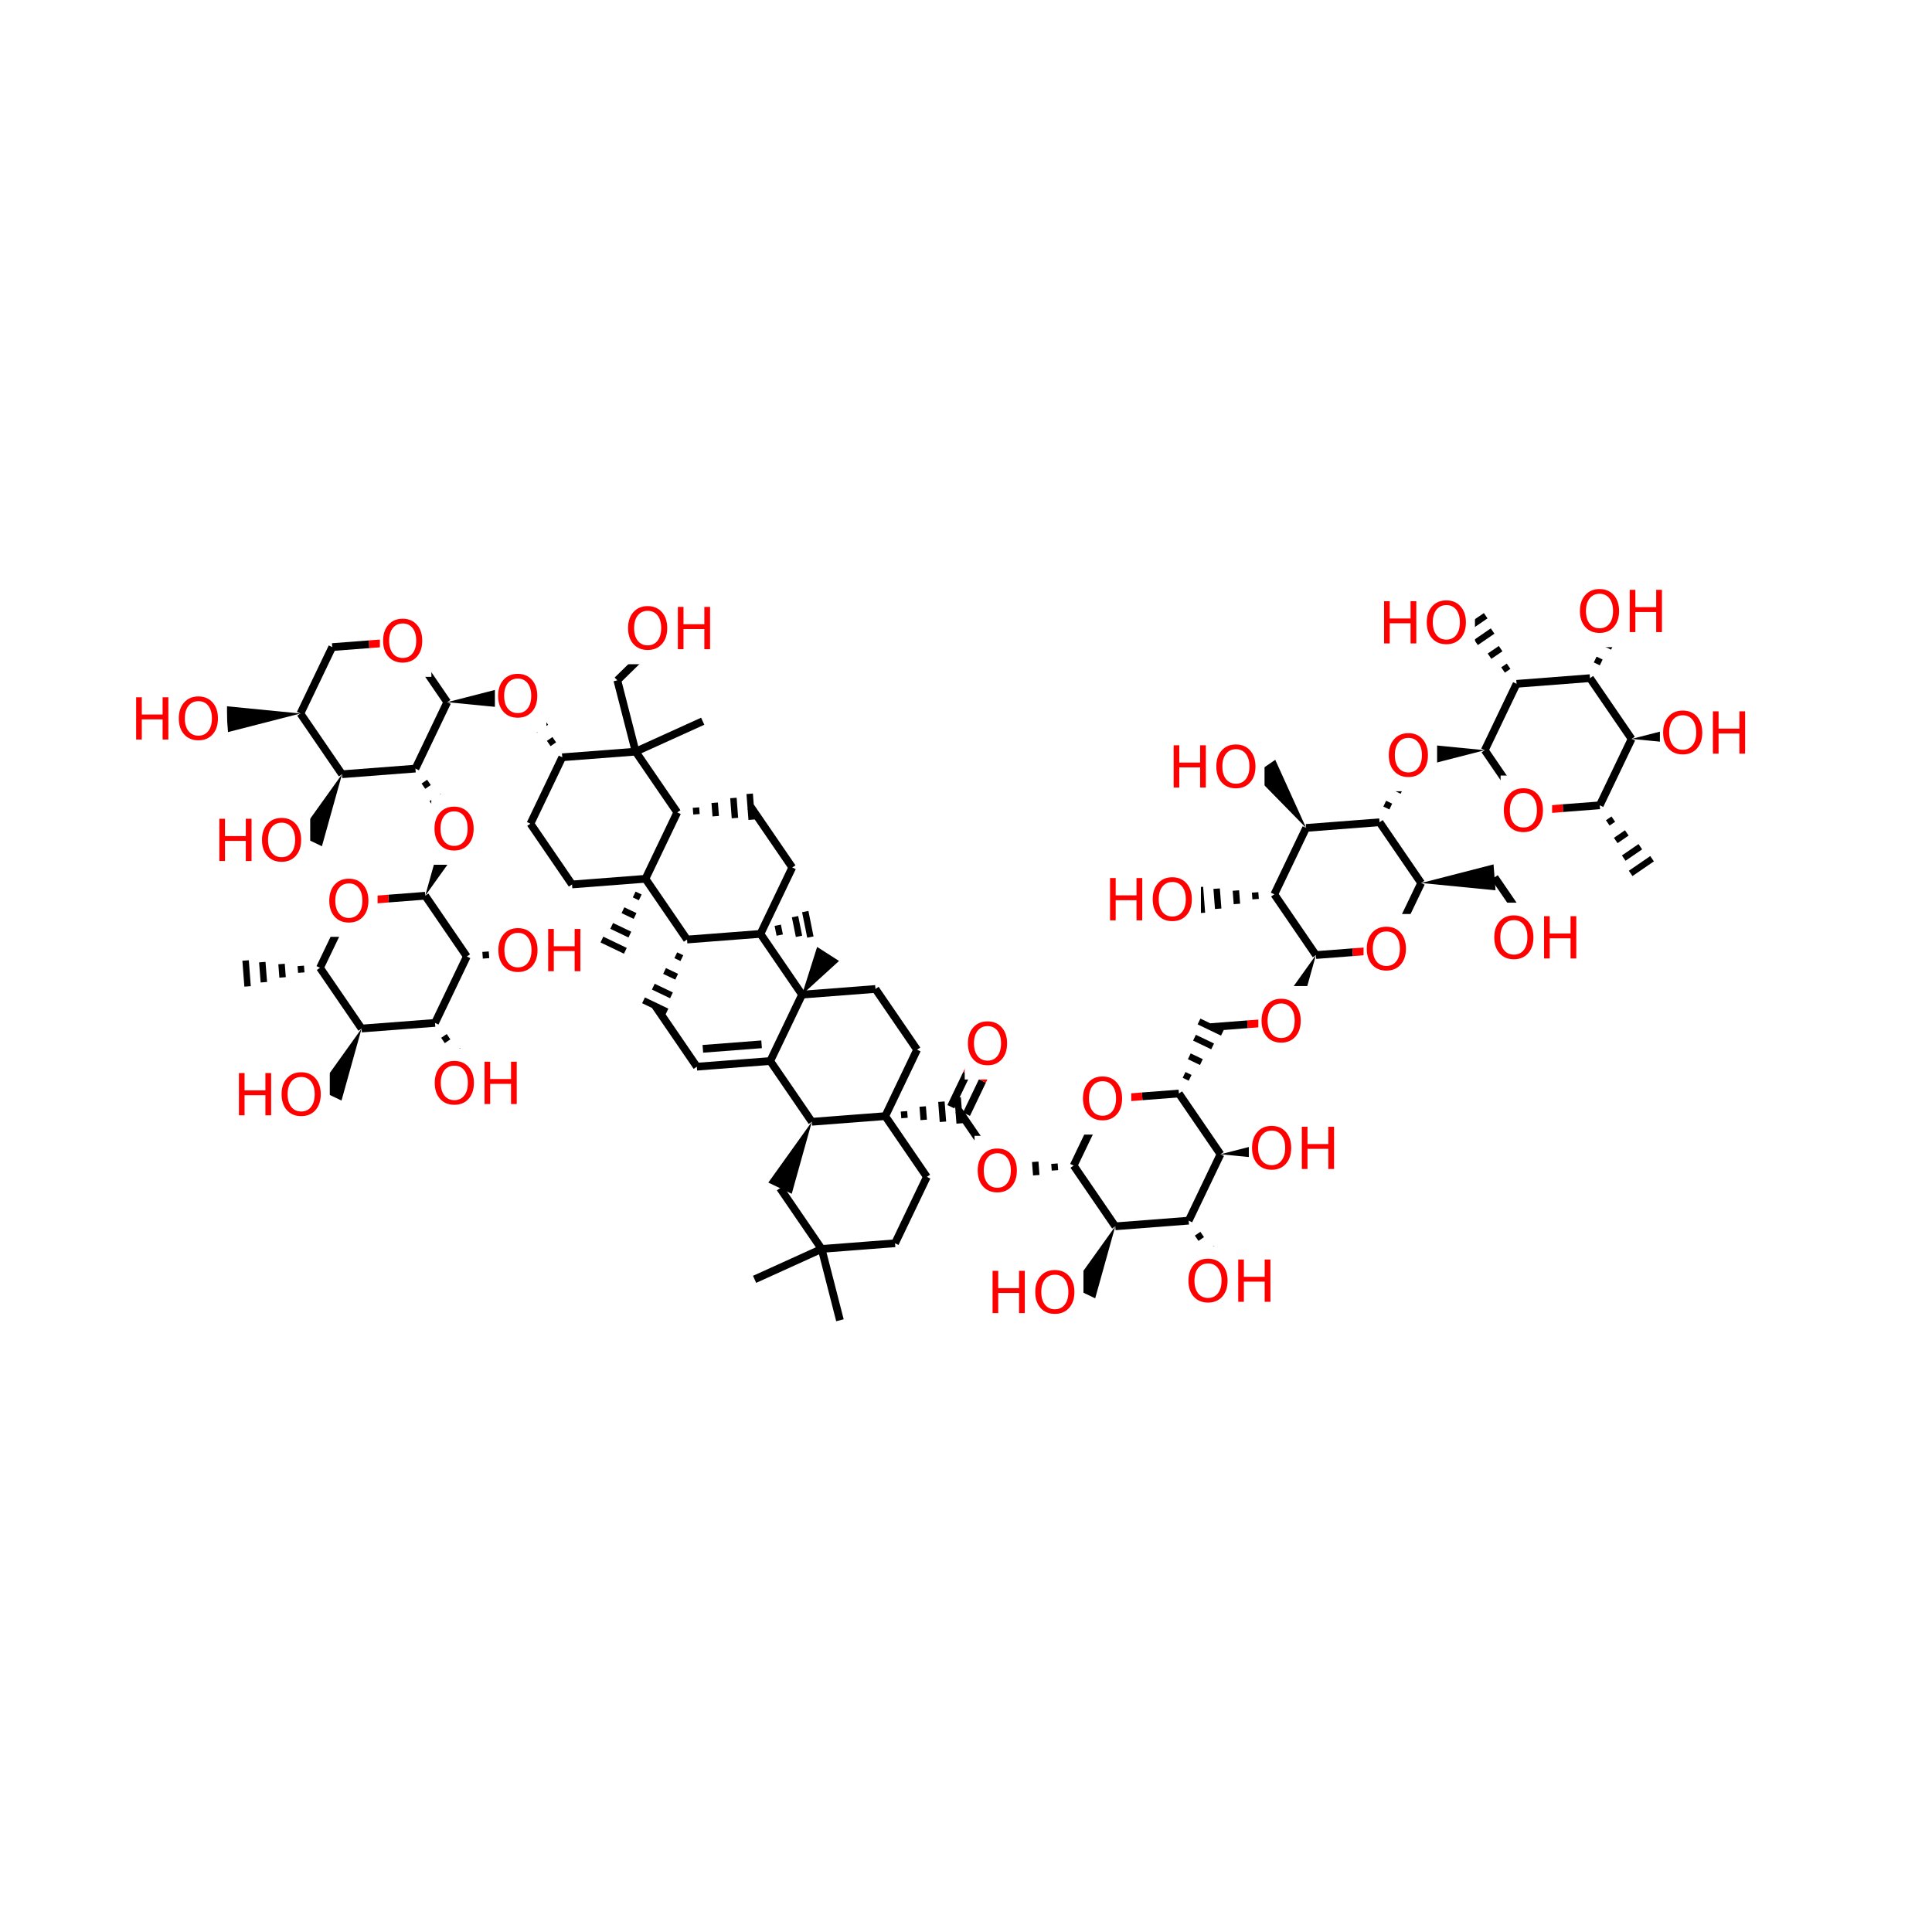 <svg xmlns="http://www.w3.org/2000/svg" xmlns:xlink="http://www.w3.org/1999/xlink" width="300pt" height="300pt" viewBox="0 0 300 300"><defs><symbol overflow="visible"><path d="M.453 1.594v-7.938h4.5v7.938zm.5-.5h3.5v-6.938h-3.5zm0 0"/></symbol><symbol overflow="visible" id="a"><path d="M3.547-5.953c-.65 0-1.164.242-1.547.72-.375.48-.563 1.13-.563 1.952 0 .835.188 1.49.563 1.967.383.48.898.72 1.547.72.644 0 1.156-.24 1.53-.72.376-.476.564-1.132.564-1.968 0-.822-.187-1.474-.562-1.954-.375-.477-.887-.72-1.53-.72zm0-.734c.914 0 1.648.312 2.203.937.55.617.828 1.438.828 2.47 0 1.042-.277 1.87-.828 2.483-.555.617-1.29.922-2.203.922-.93 0-1.668-.305-2.22-.922C.774-1.41.5-2.237.5-3.28c0-1.033.273-1.853.828-2.47.55-.625 1.29-.938 2.22-.938zm0 0"/></symbol><symbol overflow="visible" id="b"><path d="M.89-6.563h.876v2.688H5v-2.688h.89V0H5v-3.125H1.766V0H.89zm0 0"/></symbol></defs><g><path fill="#fff" d="M0 0h300v300H0z"/><path d="M237.012 125.926l5.7-.438" stroke-width="1.2" stroke="#f00" stroke-miterlimit="10" fill="none"/><path d="M242.71 125.488l5.7-.44M230.555 116.492l3.226 4.72" stroke-width="1.2" stroke="#000" stroke-miterlimit="10" fill="none"/><path d="M233.78 121.21l3.232 4.716" stroke-width="1.2" stroke="#f00" stroke-miterlimit="10" fill="none"/><path d="M233.012 120.426h8v11h-8zm0 0" fill="#fff"/><use xlink:href="#a" x="233.012" y="129.089" fill="#f00"/><path d="M248.41 125.047m1.242 2.734l.86-.59m.38 3.322l1.717-1.18m-.48 3.914l2.58-1.77m-1.503 4.145l3.328-2.28" stroke="#000" stroke-miterlimit="10" fill="none"/><path d="M248.41 125.047l4.942-10.31" stroke-width="1.2" stroke="#000" stroke-miterlimit="10" fill="none"/><path d="M253.352 114.738l11.554 1.133-.312-4.022zm0 0"/><path d="M253.352 114.738l-6.46-9.433" stroke-width="1.2" stroke="#000" stroke-miterlimit="10" fill="none"/><path d="M257.75 108.36h15v11h-15zm0 0" fill="#fff"/><g fill="#f00"><use xlink:href="#a" x="257.75" y="117.022"/><use xlink:href="#b" x="265.092" y="117.022"/></g><path d="M246.89 105.305m1.747-2.442l-.938-.45m2.683-1.987l-1.88-.903m3.63-1.535l-2.824-1.35m4.338-.775l-3.636-1.742" stroke="#000" stroke-miterlimit="10" fill="none"/><path d="M246.89 105.305l-11.398.88" stroke-width="1.2" stroke="#000" stroke-miterlimit="10" fill="none"/><path d="M244.832 89.492h15v11h-15zm0 0" fill="#fff"/><g fill="#f00"><use xlink:href="#a" x="244.832" y="98.155"/><use xlink:href="#b" x="252.174" y="98.155"/></g><path d="M235.492 106.184m-1.238-2.735l-.86.59m-.378-3.32l-1.723 1.175m.48-3.91l-2.578 1.77m1.504-4.146l-3.333 2.28" stroke="#000" stroke-miterlimit="10" fill="none"/><path d="M235.492 106.184l-4.937 10.308" stroke-width="1.2" stroke="#000" stroke-miterlimit="10" fill="none"/><path d="M214.03 91.25h15v11h-15zm0 0" fill="#fff"/><g fill="#f00"><use xlink:href="#b" x="214.031" y="99.913"/><use xlink:href="#a" x="221.046" y="99.913"/></g><path d="M230.555 116.492L219 115.36l.31 4.023zm0 0"/><path d="M214.215 127.68m1.746-2.438l-.94-.45m2.687-1.99l-1.88-.9m3.626-1.54l-2.82-1.35m4.34-.77l-3.637-1.742" stroke="#000" stroke-miterlimit="10" fill="none"/><path d="M215.152 111.87h8v11h-8zm0 0" fill="#fff"/><use xlink:href="#a" x="215.152" y="120.534" fill="#f00"/><path d="M214.215 127.68l-11.4.88M220.676 137.113l-6.46-9.433" stroke-width="1.2" stroke="#000" stroke-miterlimit="10" fill="none"/><path d="M202.816 128.56l-4.796-10.576-3.33 2.282zm0 0"/><path d="M202.816 128.56l-4.94 10.307" stroke-width="1.2" stroke="#000" stroke-miterlimit="10" fill="none"/><path d="M181.355 113.625h15v11h-15zm0 0" fill="#fff"/><g fill="#f00"><use xlink:href="#b" x="181.355" y="122.288"/><use xlink:href="#a" x="188.37" y="122.288"/></g><path d="M197.875 138.867m-2.984-.293l.08 1.043m-3.064-1.336l.16 2.083m-3.148-2.375l.242 3.12m-2.836-3.374l.31 4.024" stroke="#000" stroke-miterlimit="10" fill="none"/><path d="M197.875 138.867l6.46 9.434" stroke-width="1.2" stroke="#000" stroke-miterlimit="10" fill="none"/><path d="M171.477 134.246h15v11h-15zm0 0" fill="#fff"/><g fill="#f00"><use xlink:href="#b" x="171.477" y="142.909"/><use xlink:href="#a" x="178.491" y="142.909"/></g><path d="M204.336 148.3l5.7-.437" stroke-width="1.2" stroke="#000" stroke-miterlimit="10" fill="none"/><path d="M210.035 147.863l5.7-.437" stroke-width="1.2" stroke="#f00" stroke-miterlimit="10" fill="none"/><path d="M204.336 148.3l-6.758 9.442 3.637 1.742zm0 0"/><path d="M215.734 147.426l2.47-5.156" stroke-width="1.2" stroke="#f00" stroke-miterlimit="10" fill="none"/><path d="M218.203 142.27l2.473-5.157" stroke-width="1.2" stroke="#000" stroke-miterlimit="10" fill="none"/><path d="M211.734 141.926h8v11h-8zm0 0" fill="#fff"/><use xlink:href="#a" x="211.734" y="150.589" fill="#f00"/><path d="M220.676 137.113l11.55 1.133-.308-4.023zm0 0"/><path d="M232.074 136.234l3.23 4.72" stroke-width="1.2" stroke="#000" stroke-miterlimit="10" fill="none"/><path d="M235.305 140.953l3.226 4.715" stroke-width="1.2" stroke="#f00" stroke-miterlimit="10" fill="none"/><path d="M231.53 140.168h15v11h-15zm0 0" fill="#fff"/><g fill="#f00"><use xlink:href="#a" x="231.531" y="148.831"/><use xlink:href="#b" x="238.873" y="148.831"/></g><path d="M199.395 158.613l-5.7.438" stroke-width="1.2" stroke="#f00" stroke-miterlimit="10" fill="none"/><path d="M193.695 159.05l-5.7.442" stroke-width="1.2" stroke="#000" stroke-miterlimit="10" fill="none"/><path d="M195.395 153.113h8v11h-8zm0 0" fill="#fff"/><use xlink:href="#a" x="195.395" y="161.776" fill="#f00"/><path d="M183.06 169.8m1.745-2.437l-.942-.453m2.688-1.988l-1.878-.9m3.625-1.538l-2.82-1.35m4.34-.77l-3.637-1.747" stroke="#000" stroke-miterlimit="10" fill="none"/><path d="M183.06 169.8l-5.7.438" stroke-width="1.2" stroke="#000" stroke-miterlimit="10" fill="none"/><path d="M177.36 170.238l-5.7.442" stroke-width="1.2" stroke="#f00" stroke-miterlimit="10" fill="none"/><path d="M189.516 179.234l-6.457-9.433" stroke-width="1.2" stroke="#000" stroke-miterlimit="10" fill="none"/><path d="M171.66 170.68l-2.472 5.156" stroke-width="1.2" stroke="#f00" stroke-miterlimit="10" fill="none"/><path d="M169.188 175.836l-2.47 5.152" stroke-width="1.2" stroke="#000" stroke-miterlimit="10" fill="none"/><path d="M167.66 165.18h8v11h-8zm0 0" fill="#fff"/><use xlink:href="#a" x="167.66" y="173.843" fill="#f00"/><path d="M166.72 180.988m-2.986-.293l.078 1.04m-3.062-1.333l.16 2.082m-3.148-2.375l.242 3.12m-2.84-3.375l.313 4.024" stroke="#000" stroke-miterlimit="10" fill="none"/><path d="M166.72 180.988l6.46 9.434" stroke-width="1.2" stroke="#000" stroke-miterlimit="10" fill="none"/><path d="M155.32 181.867l-3.23-4.715" stroke-width="1.2" stroke="#f00" stroke-miterlimit="10" fill="none"/><path d="M152.09 177.152l-3.23-4.718" stroke-width="1.2" stroke="#000" stroke-miterlimit="10" fill="none"/><path d="M151.32 176.367h8v11h-8zm0 0" fill="#fff"/><use xlink:href="#a" x="151.32" y="185.03" fill="#f00"/><path d="M150.074 173.016l2.47-5.157" stroke-width="1.2" stroke="#000" stroke-miterlimit="10" fill="none"/><path d="M152.543 167.86l2.47-5.157" stroke-width="1.2" stroke="#f00" stroke-miterlimit="10" fill="none"/><path d="M147.648 171.852l2.47-5.153" stroke-width="1.2" stroke="#000" stroke-miterlimit="10" fill="none"/><path d="M150.117 166.7l2.47-5.157" stroke-width="1.2" stroke="#f00" stroke-miterlimit="10" fill="none"/><path d="M137.46 173.313m2.99.292l-.083-1.04m3.067 1.333l-.16-2.078m3.144 2.37l-.238-3.12m2.836 3.375l-.31-4.023" stroke="#000" stroke-miterlimit="10" fill="none"/><path d="M149.8 156.625h8v11h-8zm0 0" fill="#fff"/><use xlink:href="#a" x="149.801" y="165.288" fill="#f00"/><path d="M137.46 173.313l-11.398.875M143.922 182.746l-6.46-9.434M142.402 163l-4.94 10.313" stroke-width="1.2" stroke="#000" stroke-miterlimit="10" fill="none"/><path d="M126.063 174.188l-6.758 9.44 3.636 1.743zm0 0"/><path d="M126.063 174.188l-6.46-9.43M121.125 184.5l6.457 9.434M127.582 193.934l11.398-.88M127.582 193.934l2.844 11.074M127.582 193.934l-10.41 4.722M138.98 193.055l4.942-10.31M119.602 164.758l-11.4.875M118.258 162.16l-9.12.703M124.543 154.445l-4.94 10.313M108.203 165.633l-6.457-9.434" stroke-width="1.2" stroke="#000" stroke-miterlimit="10" fill="none"/><path d="M106.684 145.89m-1.746 2.438l.94.453m-2.687 1.99l1.88.898m-3.625 1.54l2.82 1.35m-4.34.77l3.638 1.746" stroke="#000" stroke-miterlimit="10" fill="none"/><path d="M106.684 145.89l11.398-.878M100.227 136.457l6.457 9.434M118.082 145.012l4.94-10.31" stroke-width="1.2" stroke="#000" stroke-miterlimit="10" fill="none"/><path d="M118.082 145.012m2.996.19l-.308-1.526m3.3 1.72l-.617-3.056m2.383 3.168l-.797-3.957" stroke="#000" stroke-miterlimit="10" fill="none"/><path d="M118.082 145.012l6.46 9.433M123.023 134.703l-6.46-9.433" stroke-width="1.2" stroke="#000" stroke-miterlimit="10" fill="none"/><path d="M105.164 126.148m2.984.293l-.078-1.042m3.067 1.336l-.16-2.082m3.144 2.375l-.237-3.12m2.836 3.374l-.31-4.022" stroke="#000" stroke-miterlimit="10" fill="none"/><path d="M105.164 126.148l-4.937 10.31M98.703 116.715l6.46 9.433M100.227 136.457l-11.403.88" stroke-width="1.2" stroke="#000" stroke-miterlimit="10" fill="none"/><path d="M100.227 136.457m-1.75 2.44l.94.45m-2.687 1.99l1.883.9m-3.63 1.536l2.822 1.352m-4.34.77l3.64 1.746" stroke="#000" stroke-miterlimit="10" fill="none"/><path d="M88.824 137.336l-6.457-9.434M82.367 127.902l4.938-10.312" stroke-width="1.2" stroke="#000" stroke-miterlimit="10" fill="none"/><path d="M87.305 117.59m-1.24-2.73l-.858.59m-.38-3.32l-1.722 1.175m.485-3.91l-2.582 1.77m1.504-4.145l-3.332 2.277" stroke="#000" stroke-miterlimit="10" fill="none"/><path d="M87.305 117.59l11.398-.875" stroke-width="1.2" stroke="#000" stroke-miterlimit="10" fill="none"/><path d="M69.445 109.035L81 110.172l-.31-4.024zm0 0"/><path d="M76.848 102.66h8v11h-8zm0 0" fill="#fff"/><use xlink:href="#a" x="76.848" y="111.323" fill="#f00"/><path d="M69.445 109.035l-3.226-4.715" stroke-width="1.2" stroke="#000" stroke-miterlimit="10" fill="none"/><path d="M66.22 104.32l-3.232-4.718" stroke-width="1.2" stroke="#f00" stroke-miterlimit="10" fill="none"/><path d="M64.508 119.348l4.937-10.313" stroke-width="1.2" stroke="#000" stroke-miterlimit="10" fill="none"/><path d="M62.988 99.602l-5.7.44" stroke-width="1.2" stroke="#f00" stroke-miterlimit="10" fill="none"/><path d="M57.29 100.043l-5.7.437" stroke-width="1.2" stroke="#000" stroke-miterlimit="10" fill="none"/><path d="M58.988 94.102h8v11h-8zm0 0" fill="#fff"/><use xlink:href="#a" x="58.988" y="102.765" fill="#f00"/><path d="M51.59 100.48l-4.942 10.313" stroke-width="1.2" stroke="#000" stroke-miterlimit="10" fill="none"/><path d="M46.648 110.793l-11.554-1.137.312 4.024zm0 0"/><path d="M46.648 110.793l6.46 9.43" stroke-width="1.2" stroke="#000" stroke-miterlimit="10" fill="none"/><path d="M20.25 106.168h15v11h-15zm0 0" fill="#fff"/><g fill="#f00"><use xlink:href="#b" x="20.25" y="114.831"/><use xlink:href="#a" x="27.265" y="114.831"/></g><path d="M53.11 120.223l-6.758 9.44 3.636 1.743zm0 0"/><path d="M53.11 120.223l11.398-.875" stroke-width="1.2" stroke="#000" stroke-miterlimit="10" fill="none"/><path d="M33.168 125.035h15v11h-15zm0 0" fill="#fff"/><g fill="#f00"><use xlink:href="#b" x="33.168" y="133.698"/><use xlink:href="#a" x="40.183" y="133.698"/></g><path d="M64.508 119.348m1.238 2.73l.86-.59m.378 3.325l1.723-1.18m-.48 3.91l2.578-1.766m-1.504 4.14l3.333-2.276" stroke="#000" stroke-miterlimit="10" fill="none"/><path d="M66.027 139.09l6.758-9.438-3.637-1.746zm0 0"/><path d="M66.97 123.28h8v11h-8zm0 0" fill="#fff"/><use xlink:href="#a" x="66.969" y="131.944" fill="#f00"/><path d="M66.027 139.09l-5.7.44" stroke-width="1.2" stroke="#000" stroke-miterlimit="10" fill="none"/><path d="M60.328 139.53l-5.7.44" stroke-width="1.2" stroke="#f00" stroke-miterlimit="10" fill="none"/><path d="M72.488 148.523l-6.46-9.433" stroke-width="1.2" stroke="#000" stroke-miterlimit="10" fill="none"/><path d="M54.63 139.97l-2.47 5.155" stroke-width="1.2" stroke="#f00" stroke-miterlimit="10" fill="none"/><path d="M52.16 145.125l-2.472 5.152" stroke-width="1.2" stroke="#000" stroke-miterlimit="10" fill="none"/><path d="M50.63 134.47h8v11h-8zm0 0" fill="#fff"/><use xlink:href="#a" x="50.629" y="143.132" fill="#f00"/><path d="M49.688 150.277m-2.985-.293l.082 1.043m-3.066-1.336l.16 2.083m-3.15-2.375l.243 3.122m-2.836-3.375l.308 4.023" stroke="#000" stroke-miterlimit="10" fill="none"/><path d="M49.688 150.277l6.46 9.434" stroke-width="1.2" stroke="#000" stroke-miterlimit="10" fill="none"/><path d="M56.148 159.71l-6.757 9.442 3.637 1.743zm0 0"/><path d="M56.148 159.71l11.4-.874" stroke-width="1.2" stroke="#000" stroke-miterlimit="10" fill="none"/><path d="M36.21 164.523h15v11h-15zm0 0" fill="#fff"/><g fill="#f00"><use xlink:href="#b" x="36.211" y="173.187"/><use xlink:href="#a" x="43.226" y="173.187"/></g><path d="M67.547 158.836m1.238 2.73l.863-.59m.38 3.32l1.718-1.175m-.48 3.91l2.582-1.768m-1.504 4.144l3.328-2.277" stroke="#000" stroke-miterlimit="10" fill="none"/><path d="M67.547 158.836l4.94-10.313" stroke-width="1.2" stroke="#000" stroke-miterlimit="10" fill="none"/><path d="M67.008 162.766h15v11h-15zm0 0" fill="#fff"/><g fill="#f00"><use xlink:href="#a" x="67.008" y="171.429"/><use xlink:href="#b" x="74.35" y="171.429"/></g><path d="M72.488 148.523m2.985.293l-.078-1.04m3.062 1.333l-.16-2.08m3.148 2.372l-.242-3.117m2.84 3.37l-.313-4.022" stroke="#000" stroke-miterlimit="10" fill="none"/><path d="M76.887 142.145h15v11h-15zm0 0" fill="#fff"/><g fill="#f00"><use xlink:href="#a" x="76.887" y="150.808"/><use xlink:href="#b" x="84.229" y="150.808"/></g><path d="M98.703 116.715L95.86 105.64M98.703 116.715l10.414-4.723M95.86 105.64l4.085-4" stroke-width="1.2" stroke="#000" stroke-miterlimit="10" fill="none"/><path d="M99.945 101.64l4.082-4" stroke-width="1.2" stroke="#f00" stroke-miterlimit="10" fill="none"/><path d="M97.027 92.14h15v11h-15zm0 0" fill="#fff"/><g fill="#f00"><use xlink:href="#a" x="97.027" y="100.804"/><use xlink:href="#b" x="104.369" y="100.804"/></g><path d="M124.543 154.445l11.398-.88" stroke-width="1.2" stroke="#000" stroke-miterlimit="10" fill="none"/><path d="M124.543 154.445l5.742-5.23-3.402-2.176zm0 0"/><path d="M135.94 153.566l6.462 9.434" stroke-width="1.2" stroke="#000" stroke-miterlimit="10" fill="none"/><path d="M173.18 190.422l-6.758 9.44 3.637 1.743zm0 0"/><path d="M173.18 190.422l11.398-.88" stroke-width="1.2" stroke="#000" stroke-miterlimit="10" fill="none"/><path d="M153.238 195.234h15v11h-15zm0 0" fill="#fff"/><g fill="#f00"><use xlink:href="#b" x="153.238" y="203.897"/><use xlink:href="#a" x="160.253" y="203.897"/></g><path d="M184.578 189.543m1.238 2.734l.86-.59m.38 3.32l1.72-1.175m-.48 3.91l2.58-1.77m-1.5 4.145l3.327-2.28" stroke="#000" stroke-miterlimit="10" fill="none"/><path d="M184.578 189.543l4.938-10.31" stroke-width="1.2" stroke="#000" stroke-miterlimit="10" fill="none"/><path d="M184.04 193.477h15v11h-15zm0 0" fill="#fff"/><g fill="#f00"><use xlink:href="#a" x="184.039" y="202.14"/><use xlink:href="#b" x="191.381" y="202.14"/></g><path d="M189.516 179.234l11.554 1.133-.308-4.023zm0 0"/><path d="M193.918 172.855h15v11h-15zm0 0" fill="#fff"/><g fill="#f00"><use xlink:href="#a" x="193.918" y="181.519"/><use xlink:href="#b" x="201.26" y="181.519"/></g></g></svg>